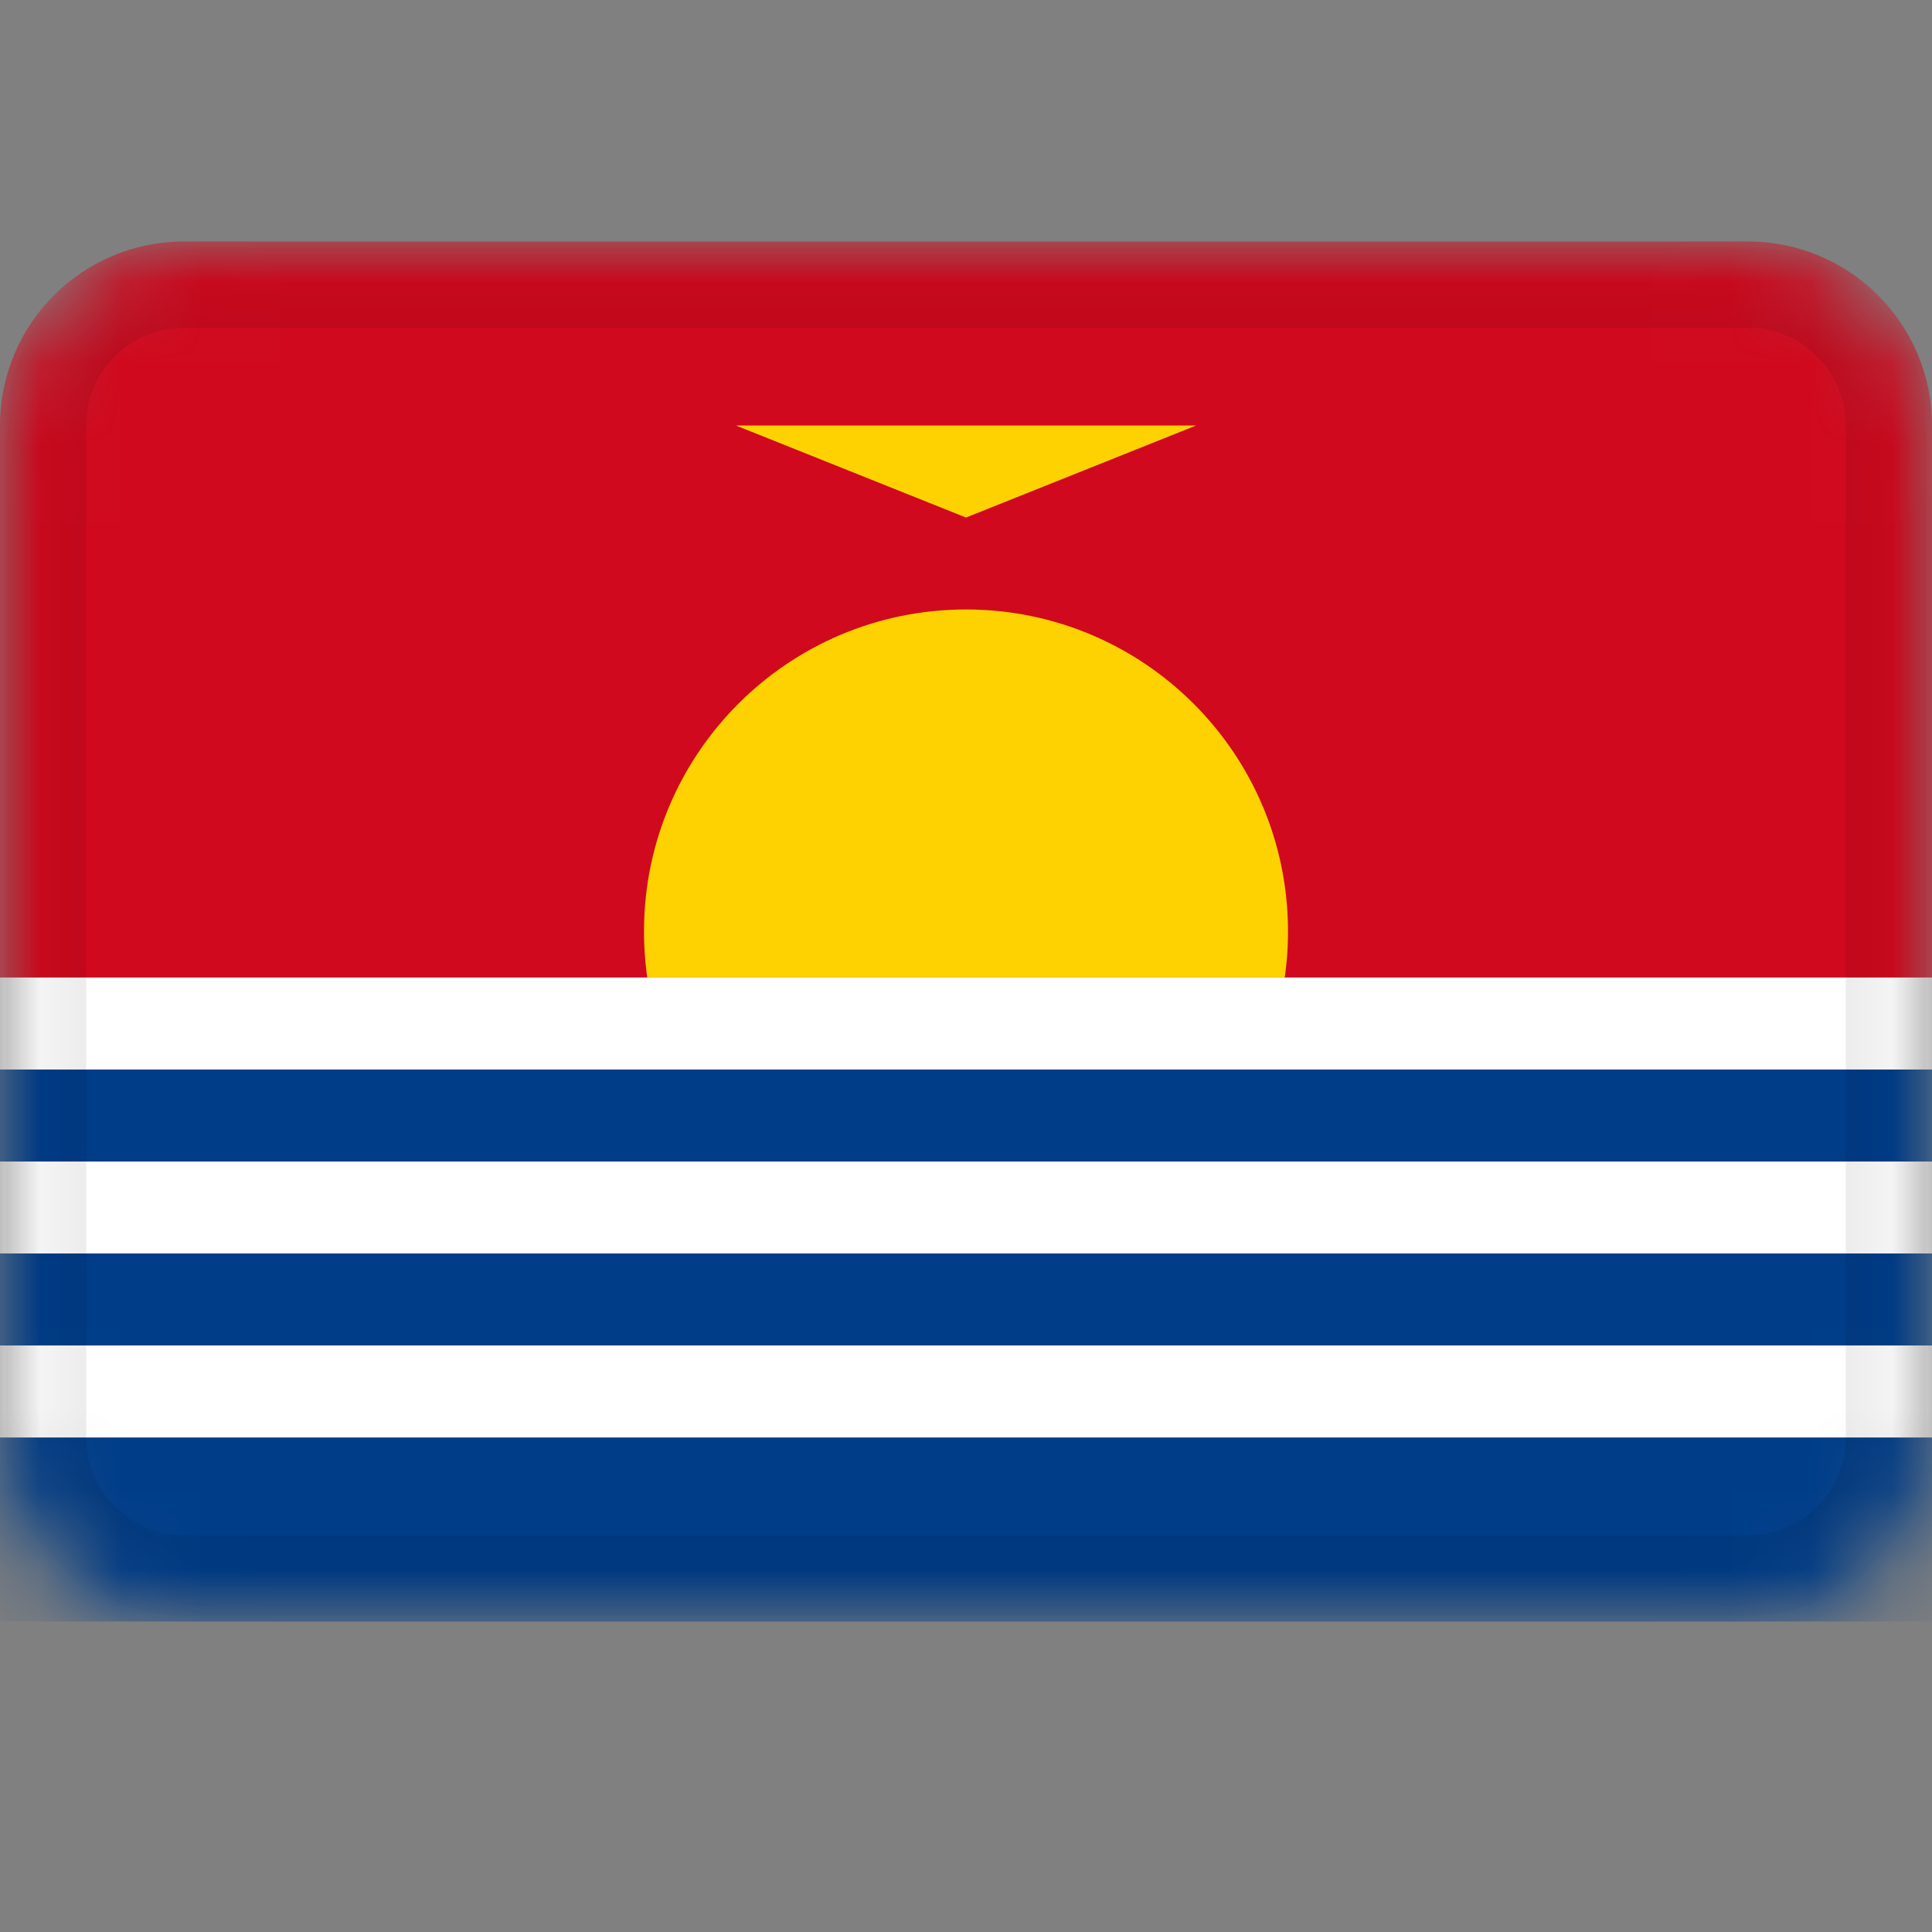 <svg width="24" height="24" viewBox="0 0 24 24" fill="none" xmlns="http://www.w3.org/2000/svg">
<rect x="0" y="0" width="24" height="24" fill="#808080" stroke="none"/>
<mask id="mask0_3349_51149" style="mask-type:alpha" maskUnits="userSpaceOnUse" x="0" y="3" width="24" height="18">
<path d="M21.714 3H2.286C1.023 3 0 4.023 0 5.286V17.857C0 19.119 1.023 20.143 2.286 20.143H21.714C22.977 20.143 24 19.119 24 17.857V5.286C24 4.023 22.977 3 21.714 3Z" fill="white"/>
</mask>
<g mask="url(#mask0_3349_51149)">
<path d="M21.714 3H2.286C1.023 3 0 4.023 0 5.286V17.857C0 19.119 1.023 20.143 2.286 20.143H21.714C22.977 20.143 24 19.119 24 17.857V5.286C24 4.023 22.977 3 21.714 3Z" fill="#D0091E"/>
<path d="M12 15.571C14.209 15.571 16 13.781 16 11.571C16 9.362 14.209 7.571 12 7.571C9.791 7.571 8 9.362 8 11.571C8 13.781 9.791 15.571 12 15.571Z" fill="#FDD200"/>
<path fill-rule="evenodd" clip-rule="evenodd" d="M0 12.143H24V20.143H0V12.143Z" fill="#003D89"/>
<path fill-rule="evenodd" clip-rule="evenodd" d="M0 12.143H24V13.286H0V12.143ZM0 14.429H24V15.571H0V14.429ZM0 16.714H24V17.857H0V16.714Z" fill="white"/>
</g>
<mask id="mask1_3349_51149" style="mask-type:alpha" maskUnits="userSpaceOnUse" x="0" y="3" width="24" height="17">
<path d="M21.714 3.571H2.286C1.339 3.571 0.571 4.339 0.571 5.286V17.857C0.571 18.804 1.339 19.571 2.286 19.571H21.714C22.661 19.571 23.429 18.804 23.429 17.857V5.286C23.429 4.339 22.661 3.571 21.714 3.571Z" fill="white"/>
</mask>
<g mask="url(#mask1_3349_51149)">
<path d="M21.714 3.571H2.286C1.339 3.571 0.571 4.339 0.571 5.286V17.857C0.571 18.804 1.339 19.571 2.286 19.571H21.714C22.661 19.571 23.429 18.804 23.429 17.857V5.286C23.429 4.339 22.661 3.571 21.714 3.571Z" stroke="black" stroke-opacity="0.1"/>
<path fill-rule="evenodd" clip-rule="evenodd" d="M9.143 5.286L12 6.429L14.857 5.286H9.143Z" fill="#FDD200"/>
</g>
</svg>
